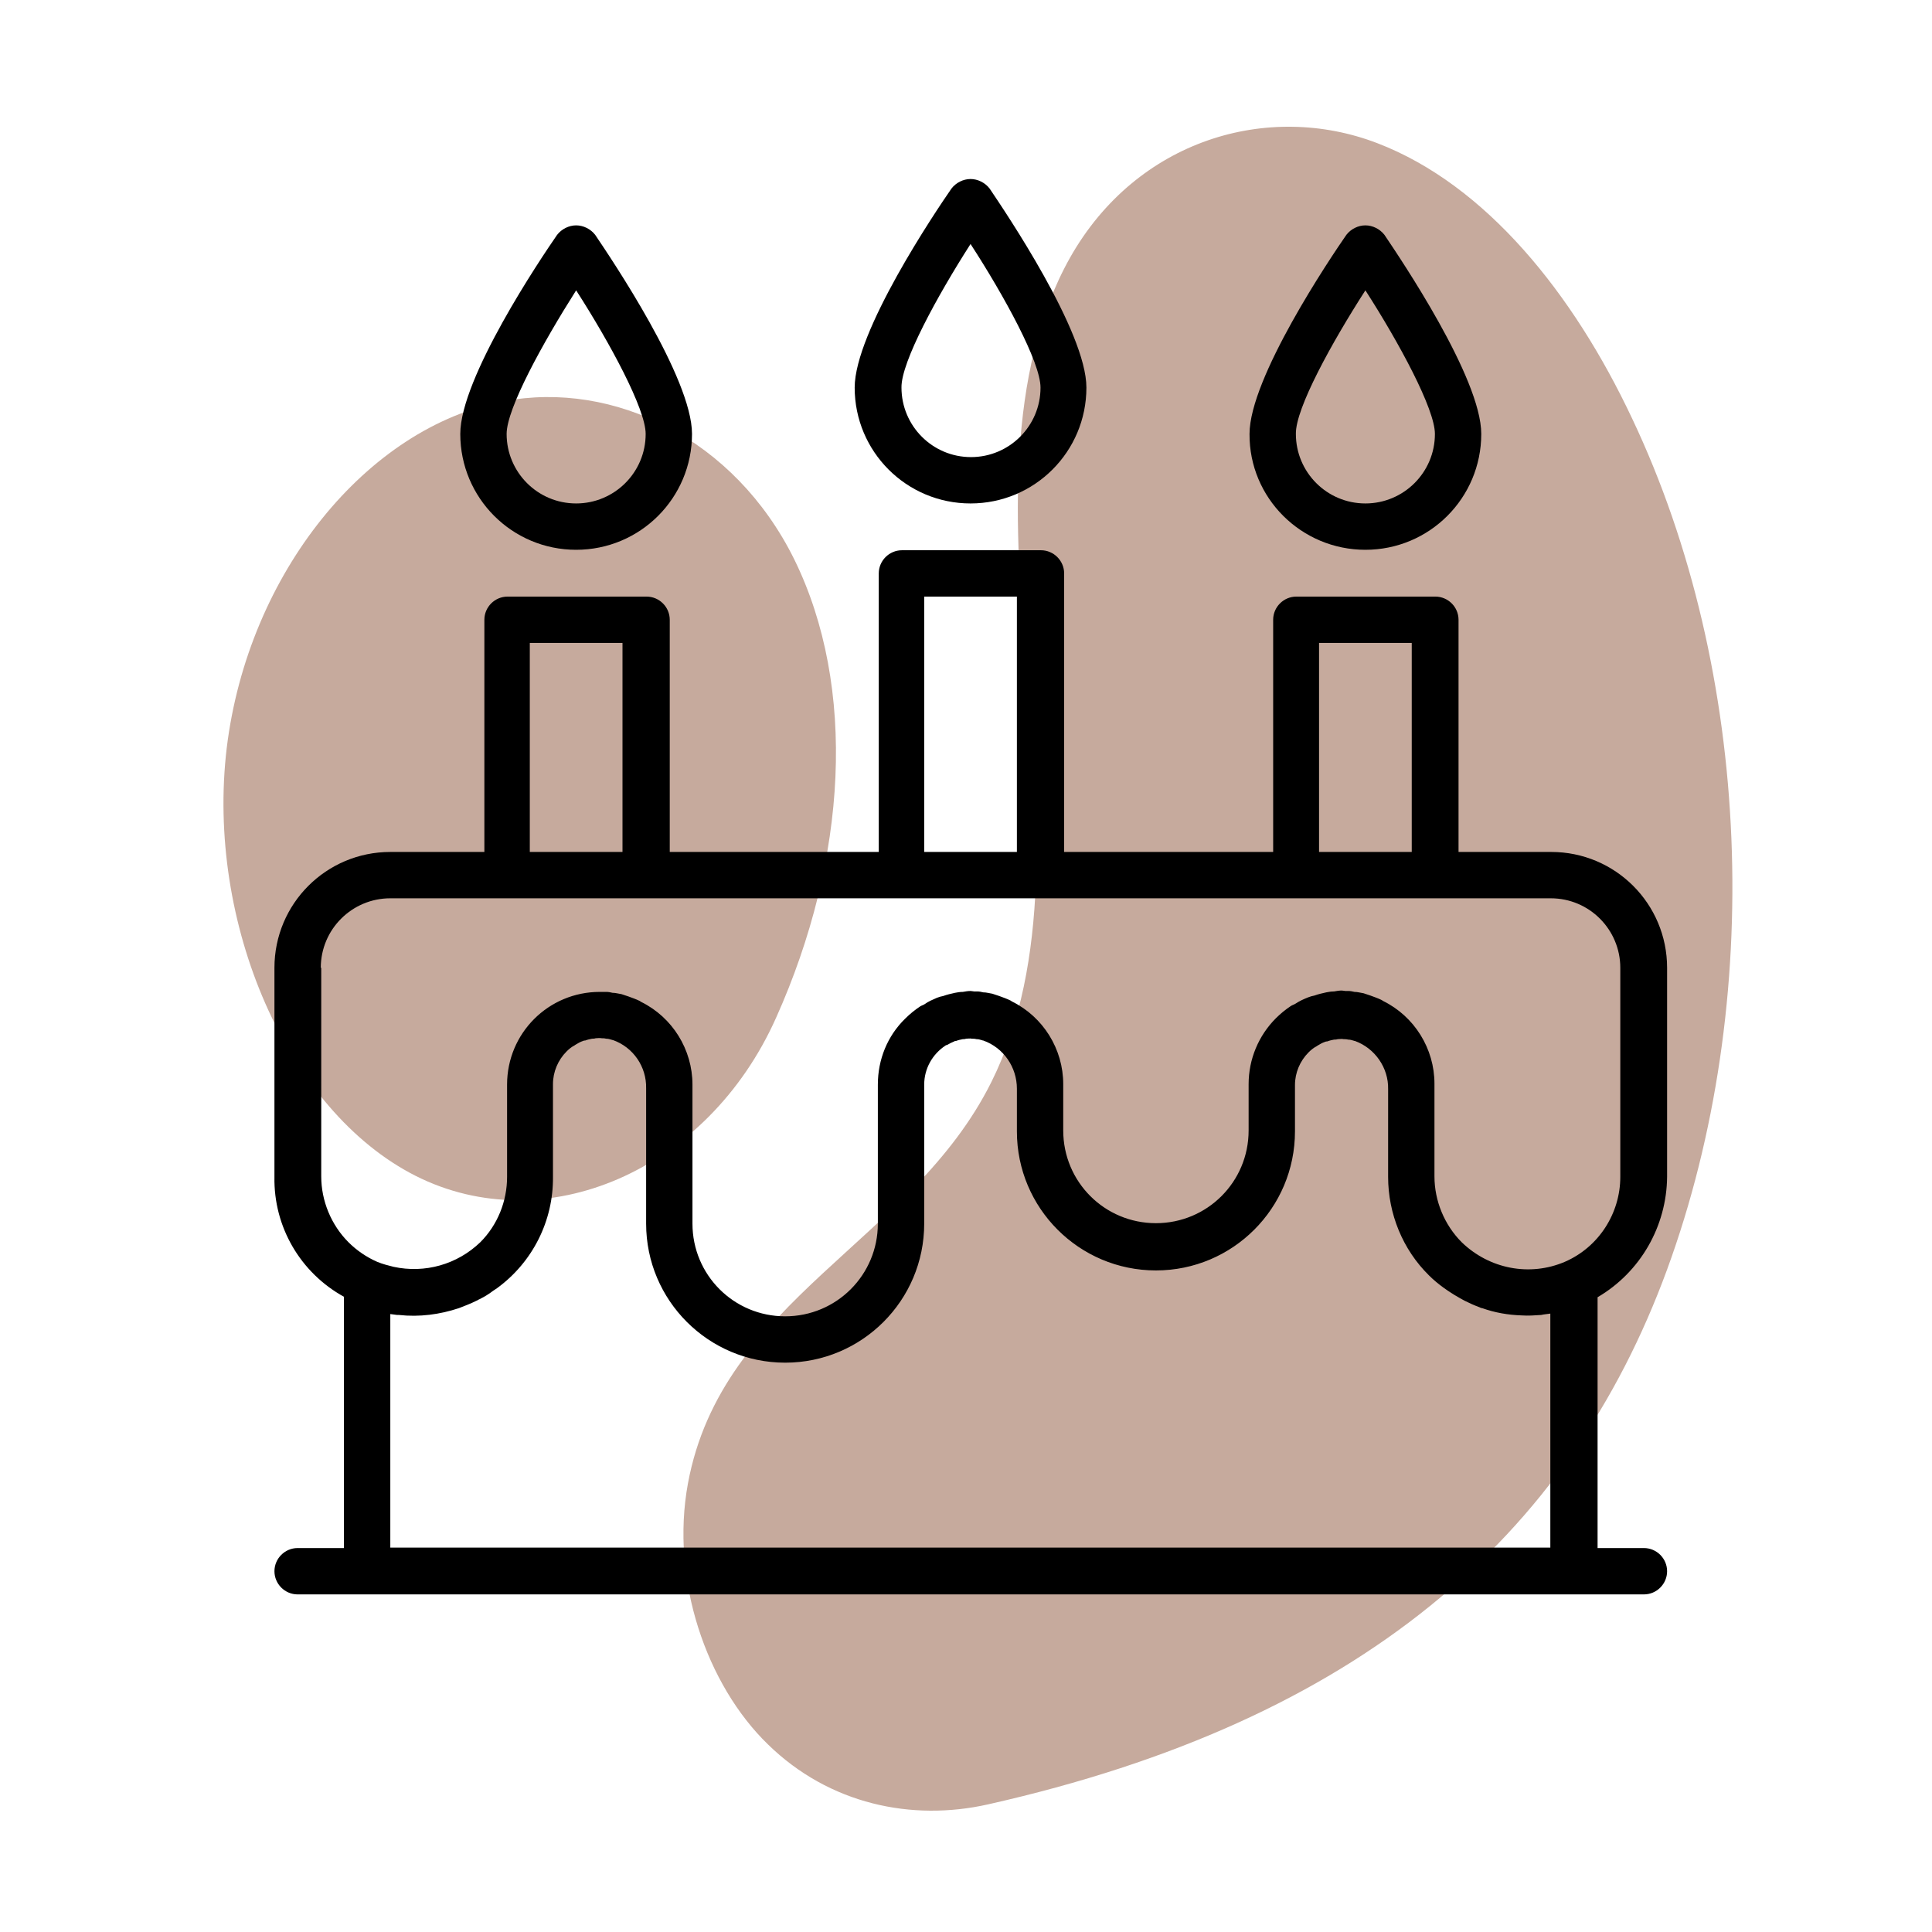 <?xml version="1.0" encoding="utf-8"?>
<!-- Generator: Adobe Illustrator 24.1.0, SVG Export Plug-In . SVG Version: 6.00 Build 0)  -->
<svg version="1.1" id="Capa_1" xmlns="http://www.w3.org/2000/svg" xmlns:xlink="http://www.w3.org/1999/xlink" x="0px" y="0px"
	 viewBox="0 0 425.2 425.2" style="enable-background:new 0 0 425.2 425.2;" xml:space="preserve">
<style type="text/css">
	.st0{fill:#C6AA9D;}
</style>
<g>
	<path class="st0" d="M217.5,397.1c-16.8,3.8-35,0-48.5-13.2c-13.5-13.1-21.5-36.2-17.6-57.4c7.5-40.6,49.3-53.2,66.8-88.4
		c13.1-26.3,10.4-60,7.7-91s-4.6-65.1,9.6-90.4c14.7-26,43.6-34.4,67.6-25.2s43.2,33.2,56.1,60.6c26.4,55.7,29.3,128.3,7.7,187.3
		C345.3,338.3,299.2,378.7,217.5,397.1z"/>
	<path class="st0" d="M170.8,224c-15.1,33.8-50.9,49.1-79.3,34.8c-28.3-14.3-46.2-55.7-41.6-94.2c4.7-38.5,30.9-70.6,61-76.3
		c24.2-4.6,50.8,8.3,63.9,34.8C188.6,151.2,186.5,189,170.8,224z"/>
</g>
<path d="M366.9,259v-46c0-14.1-11.4-25.5-25.5-25.5h-20.4v-51.1c0-2.8-2.3-5.1-5.1-5.1h-30.6c-2.8,0-5.1,2.3-5.1,5.1v51.1h-46v-61.3
	c0-2.8-2.3-5.1-5.1-5.1h-30.6c-2.8,0-5.1,2.3-5.1,5.1v61.3h-46v-51.1c0-2.8-2.3-5.1-5.1-5.1h-30.6c-2.8,0-5.1,2.3-5.1,5.1v51.1H85.9
	c-14.1,0-25.5,11.4-25.5,25.5v46c-0.2,11,5.7,21.1,15.3,26.4v55.3H65.5c-2.8,0-5.1,2.3-5.1,5.1s2.3,5.1,5.1,5.1h296.3
	c2.8,0,5.1-2.3,5.1-5.1s-2.3-5.1-5.1-5.1h-10.2v-55.2C361,280,366.8,269.9,366.9,259z M290.3,141.5h20.4v46h-20.4V141.5z
	 M203.4,131.3h20.4v56.2h-20.4V131.3z M116.6,141.5H137v46h-20.4V141.5z M70.6,213c0-8.5,6.9-15.3,15.3-15.3h255.4
	c8.5,0,15.3,6.9,15.3,15.3v46c0,8.1-4.8,15.5-12.2,18.7c-7.7,3.3-16.6,1.6-22.7-4.3c-3.8-3.8-6-9.1-6-14.5v-20.4
	c0-7.7-4.4-14.8-11.3-18.2l-0.3-0.2c-0.8-0.4-1.7-0.7-2.5-1c-0.5-0.2-1-0.3-1.5-0.5c-0.7-0.1-1.3-0.3-2-0.3
	c-0.4-0.1-0.9-0.2-1.3-0.2c-0.2,0-0.5,0-0.7,0c-0.2,0-0.5-0.1-0.8-0.1c-0.6,0-1.1,0.1-1.7,0.2c-0.6,0-1.2,0.1-1.7,0.2
	c-0.9,0.2-1.8,0.4-2.6,0.7c-0.5,0.1-0.9,0.2-1.4,0.4c-1,0.4-1.9,0.8-2.8,1.4c-0.3,0.2-0.7,0.3-1,0.5c-1.2,0.8-2.3,1.7-3.3,2.7
	c-3.8,3.8-6,9-6,14.5v10.2c0,11.3-9.1,20.4-20.4,20.4c-11.3,0-20.4-9.1-20.4-20.4v-10.2c0-7.7-4.4-14.8-11.3-18.2l-0.3-0.2
	c-0.8-0.4-1.7-0.7-2.5-1c-0.5-0.2-1-0.3-1.5-0.5c-0.7-0.1-1.3-0.3-2-0.3c-0.4-0.1-0.9-0.2-1.3-0.2c-0.2,0-0.5,0-0.7,0
	c-0.2,0-0.5-0.1-0.8-0.1c-0.6,0-1.1,0.1-1.7,0.2c-0.6,0-1.2,0.1-1.7,0.2c-0.9,0.2-1.8,0.4-2.6,0.7c-0.5,0.1-0.9,0.2-1.4,0.4
	c-0.9,0.4-1.9,0.8-2.7,1.4c-0.3,0.2-0.7,0.3-1,0.5c-1.2,0.8-2.3,1.7-3.3,2.7c-3.9,3.8-6,9-6,14.5v30.6c0,11.3-9.1,20.4-20.4,20.4
	c-11.3,0-20.4-9.1-20.4-20.4v-30.6c0-7.7-4.4-14.8-11.3-18.2l-0.3-0.2c-0.8-0.4-1.7-0.7-2.5-1c-0.5-0.2-1-0.3-1.5-0.5
	c-0.7-0.1-1.3-0.3-2-0.3c-0.4-0.1-0.9-0.2-1.3-0.2c-0.5,0-1,0-1.5,0c-11.3,0-20.4,9.1-20.4,20.4V259c0,5.4-2.1,10.6-5.9,14.4
	c-5.1,4.9-12.2,6.9-19.1,5.4c-1.2-0.3-2.4-0.6-3.6-1.1c-2.3-1-4.5-2.5-6.3-4.3c-3.8-3.8-6-9.1-6-14.5V213z M85.9,340.7v-51.5
	c0.5,0.1,1,0.1,1.5,0.2l0.4,0c4.5,0.5,9-0.1,13.2-1.5c1.3-0.5,2.6-1,3.8-1.6c0.3-0.1,0.5-0.3,0.8-0.4c1-0.5,2-1.1,2.9-1.8
	c0.3-0.2,0.6-0.4,0.9-0.6c7.8-5.7,12.4-14.8,12.3-24.5v-20.4c0-2.7,1.1-5.3,3-7.2c0.5-0.5,1.1-1,1.7-1.3c0.1-0.1,0.2-0.1,0.3-0.2
	c0.5-0.3,1-0.6,1.6-0.8c0.2-0.1,0.3-0.1,0.5-0.1c0.5-0.2,1-0.3,1.5-0.4c0.2,0,0.5,0,0.8-0.1c0.4,0,0.9-0.1,1.3,0c0.3,0,0.6,0,1,0.1
	c0.4,0,0.8,0.1,1.1,0.2c0.1,0,0.2,0.1,0.4,0.1c4.5,1.6,7.4,5.9,7.3,10.6v29.8c0,16.9,13.7,30.6,30.6,30.6
	c16.9,0,30.6-13.7,30.6-30.6v-30.6c0-3.5,1.8-6.7,4.7-8.6c0.1-0.1,0.2-0.1,0.3-0.1c0.5-0.3,1.1-0.6,1.6-0.8c0.1-0.1,0.3-0.1,0.4-0.1
	c0.5-0.2,1-0.3,1.5-0.4c0.2,0,0.5,0,0.7-0.1c0.4,0,0.9-0.1,1.3,0c0.3,0,0.6,0,1,0.1c0.4,0,0.8,0.1,1.1,0.2c0.1,0,0.2,0.1,0.4,0.1
	c4.5,1.6,7.4,5.9,7.4,10.6v9.4c0,16.9,13.7,30.6,30.6,30.6c16.9,0,30.6-13.7,30.6-30.6v-10.2c0-2.7,1.1-5.3,3-7.2
	c0.5-0.5,1.1-1,1.7-1.3c0.1-0.1,0.2-0.1,0.3-0.2c0.5-0.3,1-0.6,1.6-0.8c0.2-0.1,0.3-0.1,0.5-0.1c0.5-0.2,1-0.3,1.5-0.4
	c0.2,0,0.5,0,0.8-0.1c0.4,0,0.9-0.1,1.3,0c0.3,0,0.6,0,1,0.1c0.4,0,0.8,0.1,1.1,0.2c0.1,0,0.2,0.1,0.4,0.1c4.4,1.6,7.4,5.9,7.3,10.6
	V259c0,8.1,3.2,16,9,21.7c1,1,2.1,1.9,3.2,2.7c0.3,0.2,0.7,0.5,1,0.7c0.9,0.6,1.7,1.1,2.6,1.6c0.4,0.2,0.7,0.4,1.1,0.6
	c1,0.5,2.1,1,3.2,1.4c0.2,0.1,0.4,0.2,0.6,0.2c2.8,1,5.7,1.5,8.7,1.6h0c1.4,0.1,2.9,0,4.3-0.1l0.5-0.1c0.5-0.1,1-0.1,1.5-0.2v51.5
	H85.9z"/>
<path d="M213.6,110.8c14.1,0,25.5-11.4,25.5-25.5c0-12.3-17.8-38.6-21.3-43.8c-1-1.3-2.6-2.1-4.2-2.1c-1.6,0-3.2,0.8-4.2,2.1
	c-3.6,5.2-21.3,31.5-21.3,43.8C188.1,99.4,199.5,110.8,213.6,110.8z M213.6,53.7C221,65.1,229,79.7,229,85.3
	c0,8.5-6.9,15.3-15.3,15.3c-8.5,0-15.3-6.9-15.3-15.3C198.3,79.7,206.3,65.1,213.6,53.7z"/>
<path d="M300.5,121c14.1,0,25.5-11.4,25.5-25.5c0-12.3-17.8-38.6-21.3-43.8c-1-1.3-2.6-2.1-4.2-2.1c-1.6,0-3.2,0.8-4.2,2.1
	c-3.6,5.2-21.3,31.5-21.3,43.8C274.9,109.6,286.4,121,300.5,121z M300.5,63.9c7.4,11.5,15.3,26.1,15.3,31.6
	c0,8.5-6.9,15.3-15.3,15.3c-8.5,0-15.3-6.9-15.3-15.3C285.1,89.9,293.1,75.4,300.5,63.9z"/>
<path d="M126.8,121c14.1,0,25.5-11.4,25.5-25.5c0-12.3-17.8-38.6-21.3-43.8c-1-1.3-2.6-2.1-4.2-2.1c-1.6,0-3.2,0.8-4.2,2.1
	c-3.6,5.2-21.3,31.5-21.3,43.8C101.3,109.6,112.7,121,126.8,121z M126.8,63.9c7.4,11.5,15.3,26.1,15.3,31.6
	c0,8.5-6.9,15.3-15.3,15.3c-8.5,0-15.3-6.9-15.3-15.3C111.5,89.9,119.5,75.4,126.8,63.9z"/>
</svg>
